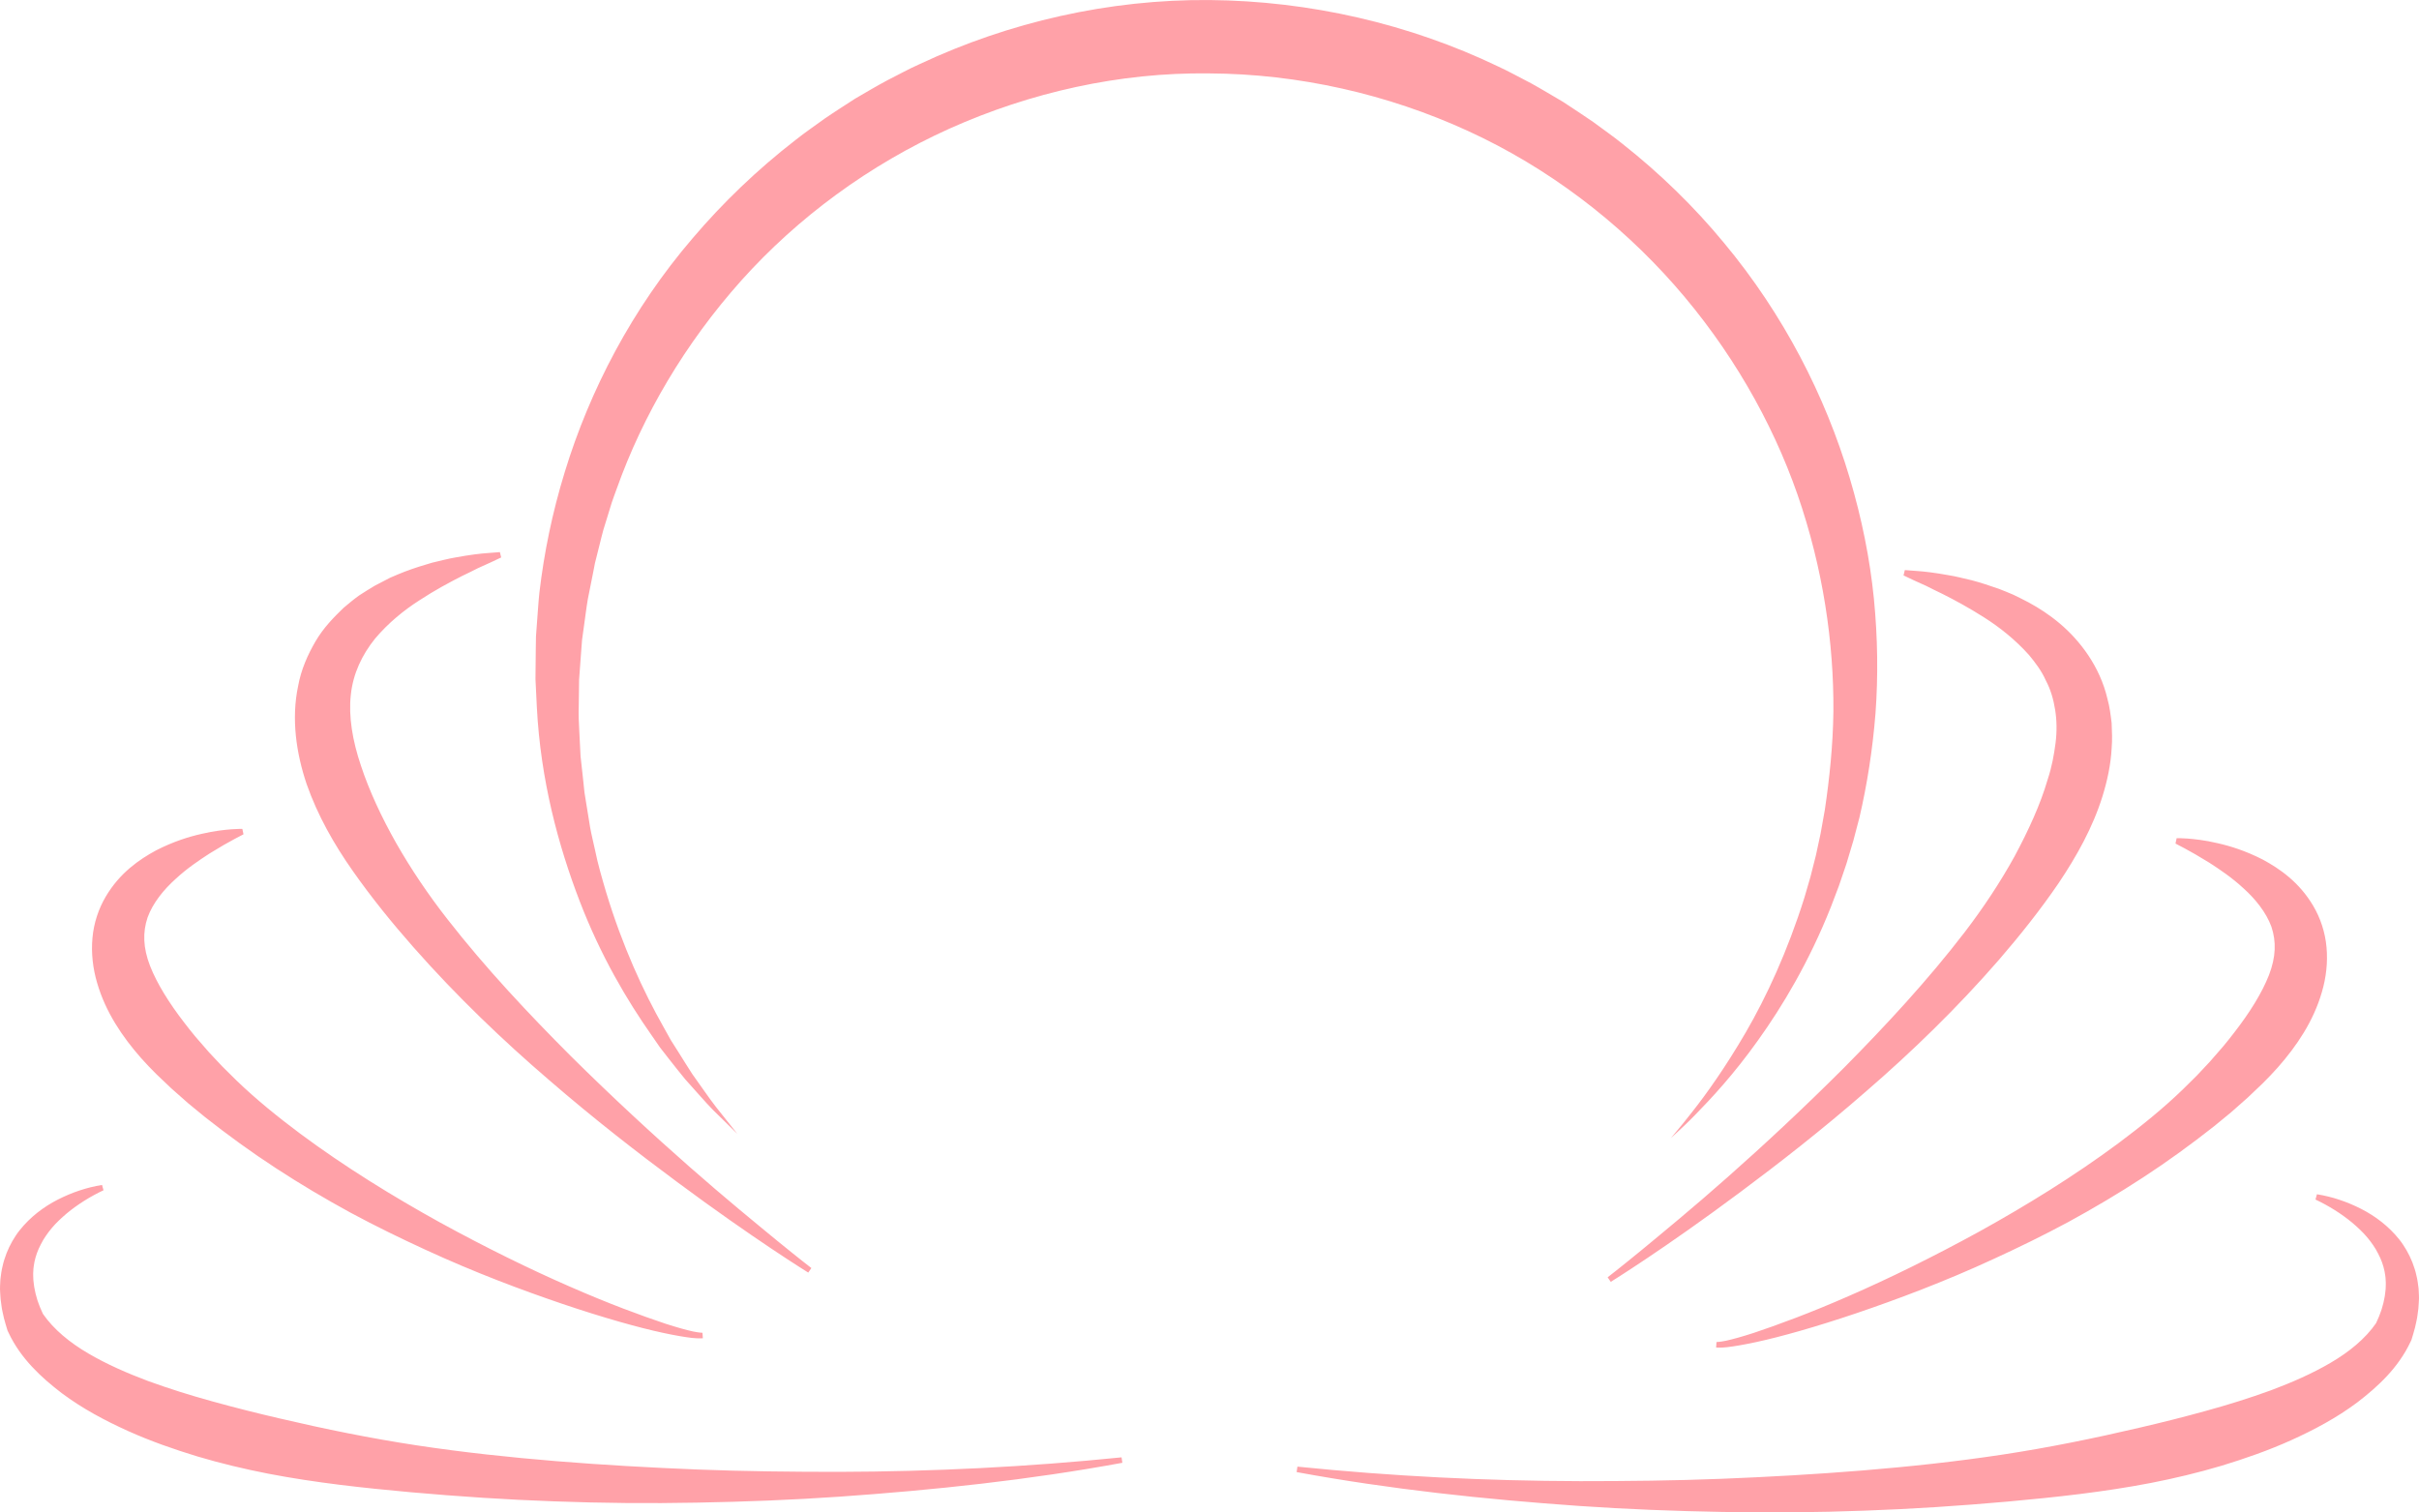 <svg version="1.1" id="图层_1" x="0px" y="0px" width="263.673px" height="164.894px" viewBox="0 0 263.673 164.894" enable-background="new 0 0 263.673 164.894" xml:space="preserve" xmlns="http://www.w3.org/2000/svg" xmlns:xlink="http://www.w3.org/1999/xlink" xmlns:xml="http://www.w3.org/XML/1998/namespace">
  <path fill="#FFA1A8" d="M80.365,123.612c0,0-0.924-0.907-2.656-2.608c-0.849-0.866-1.824-2.013-3.019-3.332
	c-0.566-0.681-1.149-1.433-1.782-2.23c-0.313-0.402-0.635-0.816-0.967-1.243c-0.307-0.445-0.624-0.902-0.948-1.372
	c-2.623-3.742-5.505-8.577-7.815-14.595c-2.301-5.995-4.253-13.14-4.663-21.151c-0.049-1.001-0.098-2.012-0.148-3.033
	c0.01-1.023,0.021-2.056,0.031-3.099c0.008-0.522,0.016-1.047,0.024-1.574c0.039-0.526,0.078-1.053,0.117-1.584
	c0.087-1.06,0.143-2.136,0.259-3.213c0.515-4.345,1.386-8.634,2.771-13.147c2.708-8.841,7.306-17.744,13.943-25.473
	c3.295-3.875,7.049-7.479,11.198-10.692c1.023-0.822,2.12-1.553,3.183-2.336c1.088-0.748,2.21-1.452,3.323-2.178
	c1.149-0.666,2.293-1.35,3.47-1.98c1.195-0.595,2.361-1.259,3.59-1.797c9.707-4.562,20.619-7.062,31.552-6.971
	c10.925,0.096,21.796,2.595,31.483,7.249c1.22,0.559,2.387,1.222,3.577,1.828c1.17,0.644,2.308,1.341,3.457,2.009
	c1.108,0.735,2.224,1.451,3.309,2.205c1.058,0.792,2.146,1.538,3.167,2.364c4.124,3.252,7.853,6.89,11.09,10.816
	c6.521,7.826,11.055,16.741,13.7,25.607c1.323,4.437,2.212,8.864,2.644,13.183c0.424,4.319,0.468,8.516,0.175,12.51
	c-0.321,4.008-0.912,7.748-1.748,11.349c-0.225,0.856-0.447,1.7-0.666,2.534c-0.257,0.856-0.51,1.7-0.759,2.532
	c-0.276,0.811-0.549,1.611-0.817,2.399c-0.295,0.777-0.586,1.542-0.872,2.295c-2.381,5.991-5.276,10.818-7.94,14.535
	c-2.656,3.734-5.117,6.354-6.816,8.092c-0.841,0.88-1.538,1.502-1.994,1.932c-0.458,0.428-0.695,0.649-0.695,0.649
	s0.207-0.249,0.607-0.732c0.4-0.482,0.999-1.192,1.737-2.152c1.499-1.896,3.569-4.782,5.823-8.65
	c2.246-3.869,4.542-8.81,6.392-14.693c0.215-0.74,0.434-1.491,0.656-2.255c0.195-0.769,0.393-1.55,0.594-2.343
	c0.169-0.788,0.341-1.587,0.516-2.397c0.151-0.847,0.305-1.705,0.46-2.575c0.496-3.339,0.886-6.977,0.934-10.717
	c0.055-7.501-1.125-15.612-3.912-23.656c-2.8-8.034-7.332-15.926-13.415-22.84c-6.085-6.903-13.763-12.8-22.511-16.807
	c-8.729-4.007-18.47-6.227-28.222-6.272c-9.759-0.125-19.489,2.079-28.259,6.009c-8.776,3.947-16.572,9.71-22.717,16.568
	c-6.137,6.867-10.739,14.706-13.59,22.726c-0.178,0.5-0.371,1-0.535,1.495c-0.152,0.495-0.303,0.988-0.454,1.479
	c-0.152,0.492-0.303,0.982-0.454,1.47c-0.144,0.504-0.267,1.046-0.401,1.564c-0.131,0.523-0.262,1.045-0.392,1.564l-0.098,0.389
	l-0.024,0.097c-0.021,0.094,0.001-0.019-0.008,0.027l-0.036,0.189l-0.145,0.754c-0.2,1.003-0.399,1.998-0.595,2.985
	c-0.17,0.991-0.281,1.983-0.425,2.964c-0.068,0.491-0.136,0.98-0.203,1.466c-0.037,0.489-0.075,0.976-0.112,1.461
	c-0.071,0.972-0.142,1.934-0.212,2.888c-0.013,0.956-0.025,1.903-0.037,2.84c-0.035,0.94,0.003,1.867,0.058,2.784
	c0.046,0.919,0.092,1.828,0.138,2.727c0.098,0.895,0.195,1.78,0.291,2.654c0.046,0.438,0.091,0.874,0.137,1.307
	c0.069,0.429,0.138,0.856,0.207,1.28c0.138,0.85,0.273,1.689,0.407,2.516c0.148,0.826,0.356,1.627,0.526,2.426
	c0.32,1.606,0.775,3.127,1.208,4.608c1.784,5.907,4.067,10.856,6.275,14.745c0.273,0.49,0.538,0.966,0.796,1.429
	c0.284,0.447,0.56,0.882,0.827,1.303c0.536,0.842,1.021,1.649,1.501,2.378c1.017,1.411,1.847,2.649,2.594,3.605
	C79.56,122.598,80.365,123.612,80.365,123.612z M11.122,129.192c-1.673,0.268-3.279,0.813-4.825,1.598
	c-1.538,0.788-2.995,1.882-4.165,3.353c-0.293,0.365-0.547,0.768-0.79,1.179c-0.239,0.416-0.445,0.851-0.625,1.303
	c-0.165,0.454-0.333,0.918-0.43,1.395c-0.126,0.476-0.178,0.958-0.242,1.444c-0.024,0.48-0.07,0.975-0.027,1.45
	c0.014,0.484,0.066,0.958,0.14,1.426c0.052,0.479,0.181,0.922,0.275,1.386c0.113,0.453,0.256,0.89,0.387,1.338l0.11,0.231
	c1.335,2.835,3.565,4.882,5.797,6.592c2.272,1.699,4.718,2.993,7.194,4.114c2.478,1.118,5.018,2.003,7.569,2.781
	c2.556,0.764,5.137,1.377,7.727,1.884c5.185,0.999,10.404,1.56,15.602,2.031c5.201,0.462,10.396,0.808,15.591,0.99
	c5.195,0.194,10.388,0.242,15.575,0.139c5.187-0.094,10.368-0.293,15.537-0.65c10.334-0.723,20.646-1.818,30.816-3.693l-0.086-0.594
	c-10.256,1.046-20.545,1.555-30.826,1.582c-5.14-0.001-10.277-0.053-15.406-0.256c-5.128-0.204-10.249-0.492-15.353-0.907
	c-5.103-0.418-10.191-0.961-15.233-1.726c-5.042-0.763-10.029-1.782-14.935-2.931c-2.454-0.568-4.887-1.18-7.287-1.846
	c-2.403-0.656-4.765-1.399-7.062-2.234c-2.284-0.855-4.502-1.826-6.516-3.005c-2.008-1.174-3.785-2.619-4.962-4.329l0.109,0.231
	c-0.139-0.321-0.299-0.641-0.429-0.965c-0.108-0.324-0.263-0.651-0.339-0.978c-0.101-0.328-0.185-0.657-0.239-0.986
	c-0.08-0.332-0.087-0.656-0.139-0.989c-0.007-0.326-0.037-0.66-0.004-0.986c0.004-0.332,0.069-0.654,0.124-0.983
	c0.069-0.325,0.157-0.648,0.274-0.967c0.121-0.316,0.251-0.636,0.42-0.942c0.149-0.316,0.34-0.618,0.54-0.918
	c0.199-0.301,0.427-0.588,0.663-0.874c0.477-0.569,1.037-1.086,1.625-1.588c1.188-0.986,2.561-1.843,4.005-2.524L11.122,129.192z
	 M26.415,90.372c0,0-0.412-0.013-1.171,0.041c-0.756,0.063-1.872,0.17-3.268,0.5c-1.402,0.314-3.088,0.839-4.962,1.8
	c-1.827,0.99-3.965,2.448-5.496,5.055c-0.759,1.286-1.299,2.856-1.441,4.503c-0.15,1.647,0.047,3.33,0.511,4.893
	c0.912,3.151,2.721,5.845,4.799,8.203c0.542,0.604,1.033,1.128,1.664,1.751c0.538,0.512,1.081,1.028,1.627,1.547
	c0.602,0.532,1.208,1.068,1.817,1.606c0.611,0.502,1.224,1.006,1.841,1.512c2.495,1.969,5.083,3.85,7.751,5.588
	c2.665,1.742,5.396,3.354,8.127,4.845c2.74,1.475,5.488,2.812,8.169,4.043c5.358,2.475,10.51,4.4,14.961,5.913
	c4.455,1.504,8.23,2.565,10.919,3.143c1.345,0.291,2.417,0.468,3.16,0.554c0.745,0.079,1.189,0.037,1.189,0.037l-0.041-0.599
	c0,0-0.338,0-1.038-0.143c-0.696-0.153-1.716-0.43-3.001-0.847c-2.563-0.855-6.201-2.186-10.451-4.057
	c-4.254-1.854-9.12-4.235-14.183-7.014c-5.05-2.797-10.296-6.019-15.181-9.65c-2.437-1.82-4.795-3.729-6.924-5.78
	c-0.523-0.517-1.044-1.032-1.563-1.545c-0.483-0.515-0.964-1.028-1.443-1.538c-0.492-0.566-0.981-1.128-1.466-1.686
	c-0.378-0.462-0.858-1.044-1.245-1.564c-1.638-2.122-2.962-4.238-3.725-6.186c-0.759-1.969-0.805-3.662-0.265-5.269
	c0.579-1.594,1.781-3.058,3.054-4.199c1.265-1.175,2.596-2.056,3.706-2.778c1.126-0.698,2.056-1.228,2.701-1.57
	c0.648-0.34,0.994-0.521,0.994-0.521L26.415,90.372z M88.441,138.251c0,0-1.372-1.053-3.718-2.969
	c-2.339-1.925-5.691-4.658-9.581-8.083c-3.892-3.421-8.339-7.513-12.918-12.052c-4.552-4.561-9.265-9.56-13.436-14.909
	c-2.089-2.668-3.977-5.467-5.592-8.298c-1.606-2.834-2.937-5.696-3.849-8.448c-0.929-2.746-1.368-5.392-1.108-7.73
	c0.242-2.341,1.242-4.393,2.639-6.131c1.434-1.706,3.163-3.114,4.848-4.187c1.674-1.099,3.264-1.948,4.597-2.625
	c0.676-0.316,1.275-0.626,1.802-0.888c0.537-0.242,0.994-0.448,1.364-0.616c0.743-0.351,1.14-0.538,1.14-0.538l-0.141-0.583
	c0,0-0.441,0.034-1.268,0.099c-0.833,0.054-2.043,0.199-3.582,0.486c-0.773,0.126-1.612,0.356-2.543,0.571
	c-0.915,0.264-1.908,0.571-2.959,0.967c-0.524,0.206-1.063,0.428-1.614,0.671c-0.541,0.281-1.098,0.571-1.669,0.867
	c-0.564,0.322-1.125,0.699-1.713,1.068c-0.568,0.406-1.123,0.87-1.691,1.348c-1.074,1.033-2.2,2.183-3.056,3.651
	c-0.848,1.446-1.581,3.102-1.899,4.877c-0.752,3.556-0.214,7.305,0.931,10.692c1.189,3.397,2.972,6.538,5.021,9.455
	c2.05,2.921,4.3,5.698,6.644,8.354c4.686,5.316,9.763,10.167,14.737,14.434c4.953,4.291,9.78,8.022,13.973,11.129
	c8.38,6.228,14.298,9.882,14.298,9.882L88.441,138.251z M252.39,130.783c1.444,0.681,2.817,1.538,4.005,2.524
	c0.589,0.502,1.148,1.019,1.625,1.588c0.237,0.285,0.464,0.573,0.663,0.874c0.199,0.3,0.39,0.602,0.54,0.918
	c0.169,0.306,0.299,0.625,0.42,0.942c0.117,0.319,0.205,0.642,0.274,0.967c0.054,0.329,0.119,0.65,0.124,0.983
	c0.033,0.326,0.003,0.66-0.004,0.986c-0.052,0.333-0.059,0.657-0.139,0.989c-0.053,0.329-0.138,0.658-0.239,0.986
	c-0.076,0.327-0.23,0.654-0.339,0.978c-0.13,0.324-0.29,0.645-0.429,0.965l0.109-0.231c-1.177,1.711-2.954,3.155-4.962,4.329
	c-2.013,1.18-4.232,2.15-6.516,3.005c-2.297,0.834-4.659,1.577-7.062,2.234c-2.4,0.666-4.833,1.278-7.287,1.846
	c-4.906,1.149-9.893,2.169-14.935,2.931c-5.042,0.765-10.13,1.307-15.233,1.726c-5.104,0.415-10.224,0.703-15.353,0.907
	c-5.129,0.204-10.265,0.255-15.406,0.256c-10.281-0.027-20.57-0.536-30.826-1.582l-0.086,0.594
	c10.171,1.876,20.482,2.971,30.816,3.693c5.169,0.357,10.351,0.556,15.537,0.65c5.187,0.103,10.38,0.055,15.575-0.139
	c5.196-0.182,10.39-0.528,15.591-0.99c5.199-0.471,10.417-1.031,15.602-2.031c2.59-0.507,5.171-1.121,7.727-1.884
	c2.551-0.778,5.091-1.663,7.569-2.781c2.476-1.122,4.921-2.415,7.194-4.114c2.232-1.71,4.463-3.757,5.797-6.592l0.11-0.231
	c0.131-0.448,0.274-0.885,0.387-1.338c0.094-0.465,0.223-0.907,0.275-1.386c0.075-0.468,0.127-0.942,0.14-1.426
	c0.043-0.475-0.003-0.97-0.027-1.45c-0.064-0.487-0.116-0.969-0.242-1.444c-0.096-0.477-0.265-0.941-0.43-1.395
	c-0.18-0.452-0.386-0.887-0.625-1.303c-0.243-0.411-0.496-0.814-0.79-1.179c-1.17-1.471-2.627-2.565-4.165-3.353
	c-1.546-0.785-3.152-1.33-4.825-1.598L252.39,130.783z M237.13,91.971c0,0,0.346,0.181,0.994,0.521
	c0.644,0.342,1.574,0.872,2.701,1.57c1.111,0.722,2.441,1.603,3.706,2.778c1.273,1.141,2.475,2.605,3.054,4.199
	c0.541,1.607,0.494,3.3-0.265,5.269c-0.763,1.948-2.087,4.065-3.725,6.186c-0.387,0.52-0.867,1.102-1.245,1.564
	c-0.485,0.558-0.974,1.121-1.466,1.686c-0.478,0.51-0.959,1.023-1.443,1.538c-0.518,0.513-1.04,1.028-1.563,1.545
	c-2.129,2.051-4.487,3.96-6.924,5.78c-4.885,3.631-10.131,6.853-15.181,9.65c-5.062,2.78-9.929,5.16-14.183,7.014
	c-4.249,1.871-7.887,3.202-10.451,4.057c-1.285,0.417-2.305,0.694-3.001,0.847c-0.699,0.143-1.038,0.143-1.038,0.143l-0.041,0.599
	c0,0,0.444,0.042,1.189-0.037c0.743-0.086,1.815-0.263,3.16-0.554c2.69-0.578,6.464-1.639,10.919-3.143
	c4.451-1.513,9.603-3.437,14.961-5.913c2.681-1.231,5.429-2.568,8.169-4.043c2.731-1.491,5.462-3.103,8.127-4.845
	c2.668-1.738,5.256-3.62,7.751-5.588c0.616-0.506,1.23-1.01,1.841-1.512c0.609-0.538,1.215-1.074,1.817-1.606
	c0.546-0.519,1.088-1.035,1.627-1.547c0.63-0.623,1.122-1.147,1.664-1.751c2.078-2.358,3.887-5.052,4.799-8.203
	c0.465-1.564,0.661-3.246,0.511-4.893c-0.143-1.648-0.682-3.218-1.441-4.503c-1.531-2.606-3.67-4.065-5.496-5.055
	c-1.874-0.961-3.559-1.486-4.962-1.8c-1.396-0.33-2.512-0.438-3.268-0.5c-0.759-0.054-1.171-0.041-1.171-0.041L237.13,91.971z
	 M175.575,139.756c0,0,5.841-3.608,14.102-9.773c4.134-3.076,8.891-6.771,13.764-11.027c4.896-4.231,9.882-9.052,14.471-14.341
	c2.287-2.651,4.489-5.414,6.479-8.331c1.965-2.933,3.718-6.048,4.784-9.473c0.524-1.701,0.91-3.477,1-5.282
	c0.077-0.895,0.031-1.809-0.005-2.703c-0.112-0.903-0.217-1.79-0.462-2.655c-0.822-3.512-2.992-6.342-5.205-8.205
	c-1.119-0.943-2.275-1.689-3.399-2.297c-0.569-0.286-1.114-0.582-1.654-0.83c-0.545-0.234-1.078-0.451-1.595-0.65
	c-1.044-0.363-2.019-0.683-2.927-0.923c-0.919-0.207-1.747-0.435-2.512-0.55c-1.519-0.279-2.715-0.416-3.537-0.468
	c-0.817-0.062-1.252-0.095-1.252-0.095l-0.14,0.583c0,0,0.391,0.185,1.124,0.533c0.366,0.165,0.816,0.369,1.346,0.609
	c0.521,0.258,1.112,0.566,1.78,0.878c1.319,0.664,2.887,1.507,4.556,2.574c1.67,1.06,3.393,2.43,4.87,4.083
	c0.704,0.848,1.378,1.751,1.831,2.768c0.523,0.982,0.838,2.066,1.017,3.207c0.183,1.138,0.205,2.355,0.044,3.631
	c-0.165,1.268-0.403,2.603-0.855,3.955c-0.789,2.722-2.091,5.552-3.601,8.371c-1.549,2.81-3.384,5.586-5.411,8.24
	c-4.067,5.309-8.685,10.272-13.155,14.793c-4.497,4.5-8.871,8.555-12.702,11.943c-3.829,3.393-7.131,6.098-9.435,8.003
	c-2.312,1.896-3.664,2.938-3.664,2.938L175.575,139.756z" class="color c1"/>
</svg>